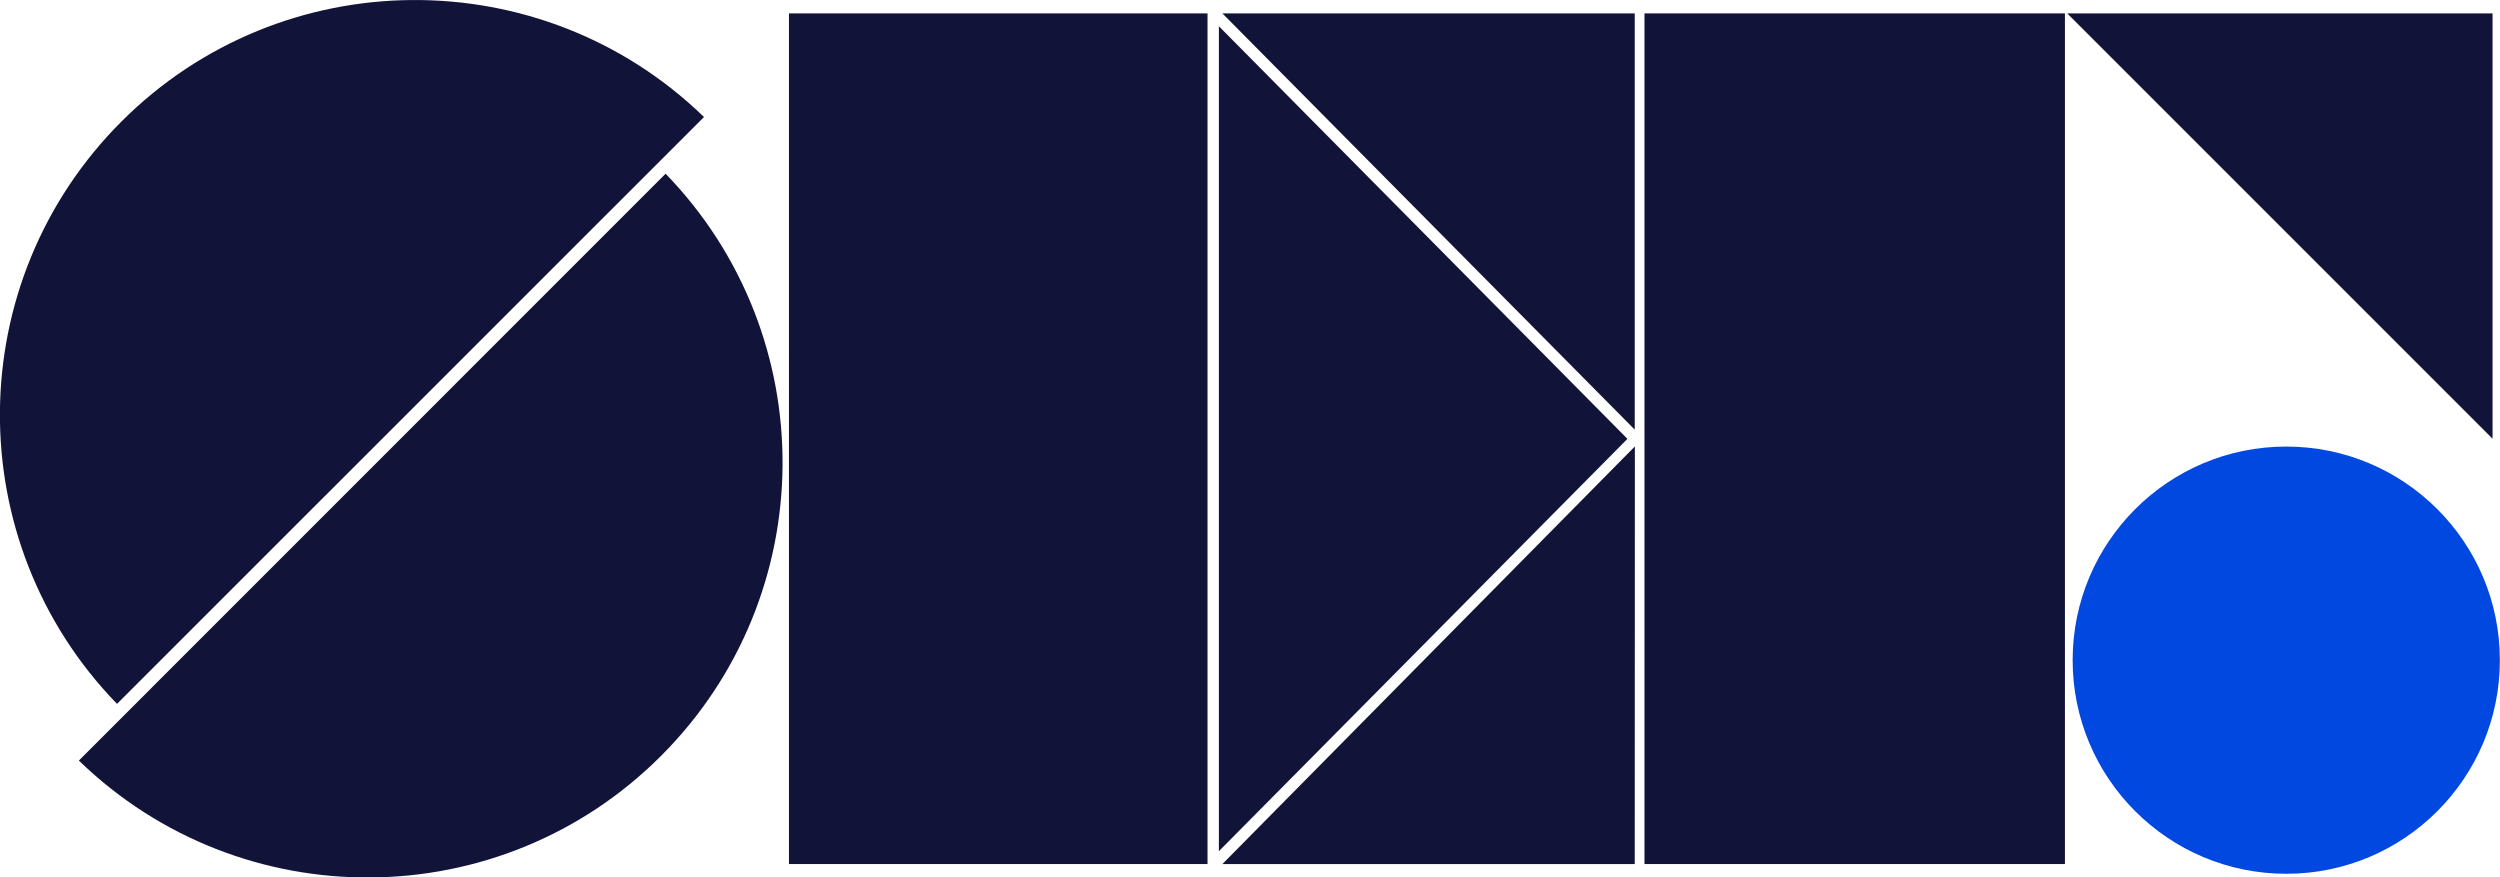 <svg version="1.1" xmlns="http://www.w3.org/2000/svg" xmlns:xlink="http://www.w3.org/1999/xlink" x="0px" y="0px" viewBox="0 0 184.8 64.86" style="enable-background:new 0 0 184.8 64.86;" xml:space="preserve">
  <style type="text/css">
  	.cl { fill:#0148e0; }
    .lt { fill:#121339; }
  </style>
  <path class="lt" d="M48.86,55.88C37,67.74,17.83,67.86,5.83,56.22L49.2,12.84C60.84,24.85,60.73,44.01,48.86,55.88z"/>
  <path class="lt" d="M52.04,8.65L8.65,52.03c-11.65-12-11.54-31.18,0.33-43.05C20.85-2.88,40.04-2.99,52.04,8.65z"/>

  <rect class="lt" x="58.32" y="0.99" width="30.94" height="62.88"/>
  <polygon class="lt" points="120.84,0.99 120.84,31.76 90.36,0.99 "/>
  <polygon class="lt" points="120.85,33 120.84,63.87 90.36,63.87 "/>
  <polygon class="lt" points="120.3,32.44 90.1,62.92 90.1,1.94 "/>

  <rect class="lt" x="121.56" y="0.99" width="31.08" height="62.88"/>
  <polygon class="lt" points="184.25,0.99 184.25,32.43 152.81,0.99 "/>

  <circle class="cl" cx="169" cy="48.8" r="15.79"/>
</svg>
